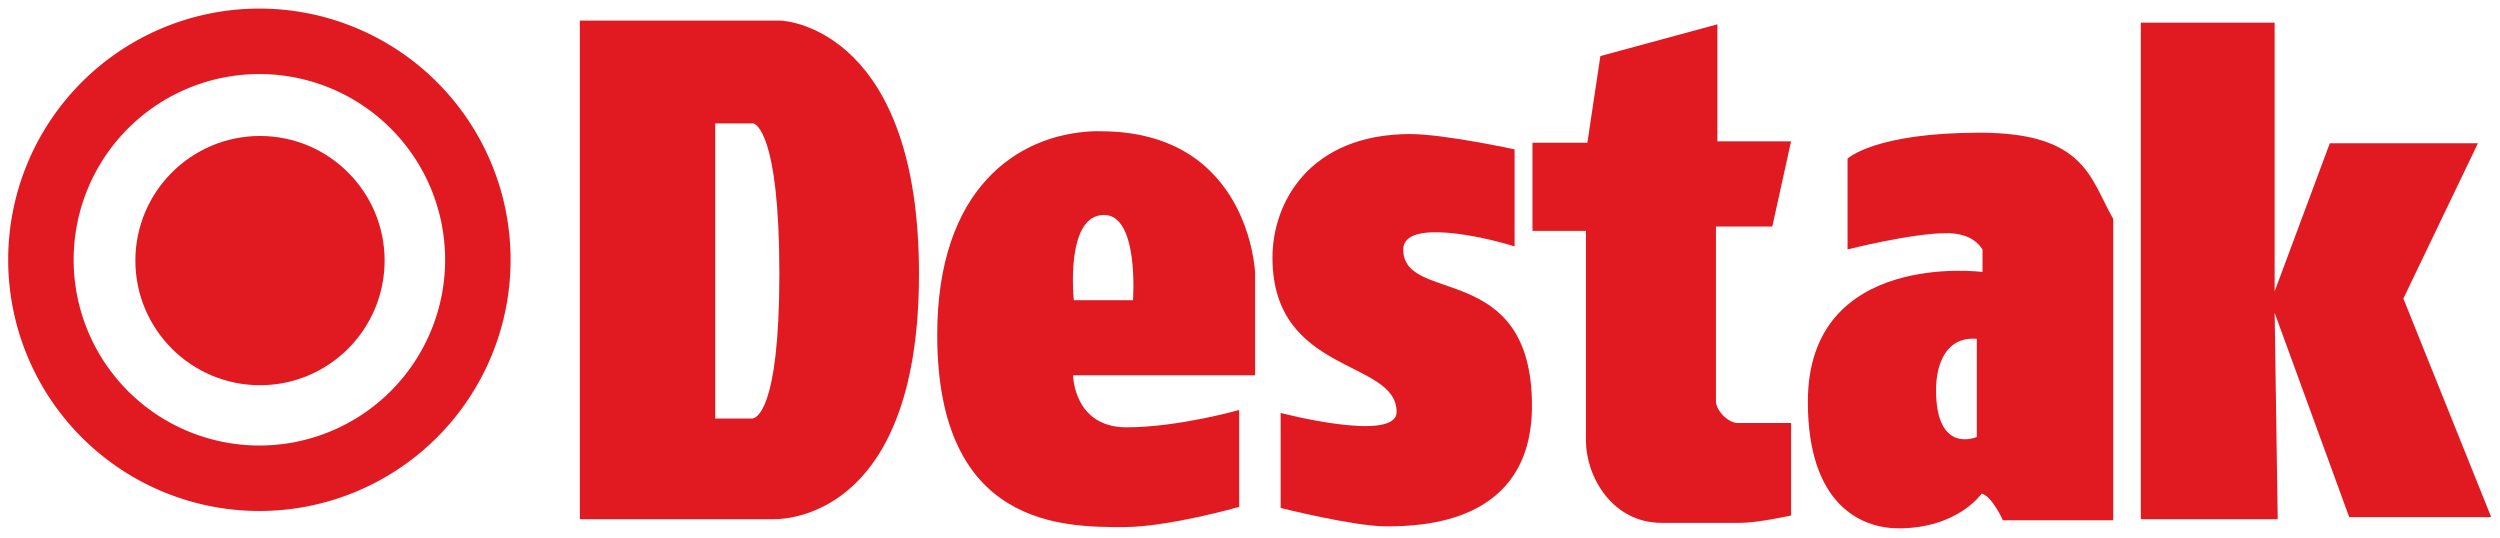 <?xml version="1.0" encoding="UTF-8" standalone="no"?>
<!-- Created with Inkscape (http://www.inkscape.org/) -->
<svg
   xmlns:svg="http://www.w3.org/2000/svg"
   xmlns="http://www.w3.org/2000/svg"
   version="1.0"
   width="437"
   height="94"
   id="svg2">
  <defs
     id="defs4" />
  <g
     transform="translate(-155.083,-480.829)"
     id="layer1">
    <g
       transform="translate(-126.06,-75.422)"
       id="g3207">
      <g
         transform="translate(0,173.571)"
         id="g3185">
        <path
           d="M 373.929,440.398 A 44.821,44.821 0 1 1 284.286,440.398 A 44.821,44.821 0 1 1 373.929,440.398 z"
           transform="matrix(0.852,0,0,0.852,46.084,52.87)"
           id="path2396"
           style="opacity:1;fill:#000000;fill-opacity:0;stroke:#e11a22;stroke-width:13.431;stroke-linecap:round;stroke-miterlimit:4;stroke-dasharray:none;stroke-opacity:1" />
        <path
           d="M 373.929,440.398 C 373.929,465.139 353.849,485.219 329.107,485.219 C 304.366,485.219 284.286,465.139 284.286,440.398 C 284.286,415.656 304.366,395.576 329.107,395.576 C 353.849,395.576 373.929,415.656 373.929,440.398 z"
           transform="matrix(0.486,0,0,0.486,166.643,214.197)"
           id="path3168"
           style="fill:#e11a22;fill-opacity:1;stroke:none;stroke-width:6.2;stroke-linecap:round;stroke-miterlimit:4;stroke-opacity:1" />
      </g>
      <path
         d="M 382.5,559.853 L 382.5,647.009 C 382.5,647.009 416.438,647.009 416.438,647.009 C 420.045,647.009 441.781,645.145 441.781,604.134 C 441.781,562.195 419.289,559.853 417.5,559.853 C 417.5,559.853 382.5,559.853 382.5,559.853 z M 406.156,577.821 C 406.156,577.821 412.781,577.821 412.781,577.821 C 413.12,577.821 417.375,579.215 417.375,604.04 C 417.375,628.316 413.245,629.415 412.562,629.415 C 412.562,629.415 406.156,629.415 406.156,629.415 L 406.156,577.821 z"
         id="path3175"
         style="fill:#e11a22;fill-opacity:1;fill-rule:evenodd;stroke:none;stroke-width:1px;stroke-linecap:butt;stroke-linejoin:miter;stroke-opacity:1" />
      <path
         d="M 472.219,579.196 C 458.902,579.764 444.969,589.26 444.969,614.79 C 444.969,648.534 467.238,648.384 477.562,648.384 C 485.383,648.384 497.75,644.853 497.75,644.853 L 497.75,627.915 C 497.75,627.915 487.071,630.946 478.062,630.946 C 468.807,630.946 468.719,621.853 468.719,621.853 L 500.531,621.853 L 500.531,603.946 C 500.531,603.946 499.621,579.196 473.5,579.196 C 473.072,579.196 472.648,579.178 472.219,579.196 z M 474.125,593.821 C 480.292,593.821 479.188,608.728 479.188,608.728 L 468.844,608.728 C 468.844,608.728 467.257,593.821 474.125,593.821 z"
         id="path3191"
         style="fill:#e11a22;fill-opacity:1;fill-rule:evenodd;stroke:none;stroke-width:1px;stroke-linecap:butt;stroke-linejoin:miter;stroke-opacity:1" />
      <path
         d="M 505,628.434 L 505,645.041 C 505,645.041 517.791,648.255 523.393,648.255 C 529.622,648.255 548.929,647.831 548.929,627.184 C 548.929,601.59 526.429,609.567 526.429,599.862 C 526.429,594.48 540.401,597.594 545.893,599.326 L 545.893,582.362 C 545.893,582.362 533.506,579.684 527.679,579.684 C 510.101,579.684 503.571,591.579 503.571,601.291 C 503.571,621.823 525.268,618.999 525.268,628.255 C 525.268,633.72 505,628.434 505,628.434 z"
         id="path3196"
         style="fill:#e11a22;fill-opacity:1;fill-rule:evenodd;stroke:none;stroke-width:1px;stroke-linecap:butt;stroke-linejoin:miter;stroke-opacity:1" />
      <path
         d="M 549.018,581.204 L 549.018,596.609 L 558.362,596.609 C 558.362,596.609 558.362,633.227 558.362,633.227 C 558.362,639.504 562.9,647.646 571.62,647.646 C 571.62,647.646 585.383,647.646 585.383,647.646 C 588.375,647.646 594.222,646.359 594.222,646.359 L 594.222,630.196 C 594.222,630.196 584.878,630.196 584.878,630.196 C 583.267,630.196 581.09,628.023 581.09,626.408 C 581.09,626.408 581.09,595.851 581.09,595.851 L 590.939,595.851 L 594.222,580.951 L 581.343,580.951 L 581.343,560.496 L 560.887,566.051 L 558.614,581.204 L 549.018,581.204 z"
         id="path3198"
         style="fill:#e11a22;fill-opacity:1;fill-rule:evenodd;stroke:none;stroke-width:1px;stroke-linecap:butt;stroke-linejoin:miter;stroke-opacity:1" />
      <path
         d="M 627.219,579.446 C 608.795,579.446 604.094,583.978 604.094,583.978 L 604.094,599.853 C 604.094,599.853 615.224,597.009 621.438,597.009 C 624.572,597.009 626.573,598.118 627.688,599.853 C 627.687,599.853 627.688,603.79 627.688,603.79 C 627.687,603.79 597.156,599.84 597.156,626.478 C 597.156,644.477 606.459,648.603 613.031,648.603 C 623.364,648.603 627.531,642.54 627.531,642.54 C 629.346,642.946 631.25,647.196 631.25,647.196 L 650.531,647.196 C 650.531,647.196 650.531,594.509 650.531,594.509 C 646.493,587.515 645.732,579.446 627.219,579.446 z M 626.688,615.478 L 626.688,632.634 C 626.688,632.634 619.562,635.807 619.562,624.415 C 619.579,619.714 621.429,615.027 626.688,615.478 z"
         id="path3200"
         style="fill:#e11a22;fill-opacity:1;fill-rule:evenodd;stroke:none;stroke-width:1px;stroke-linecap:butt;stroke-linejoin:miter;stroke-opacity:1" />
      <path
         d="M 655.357,560.219 L 678.75,560.219 L 678.75,607.184 L 688.393,581.291 L 714.286,581.291 L 701.25,608.434 L 716.607,646.648 L 691.786,646.648 L 678.75,610.934 L 679.286,647.005 L 655.357,647.005 L 655.357,560.219 z"
         id="path3205"
         style="fill:#e11a22;fill-opacity:1;fill-rule:evenodd;stroke:none;stroke-width:1px;stroke-linecap:butt;stroke-linejoin:miter;stroke-opacity:1" />
    </g>
  </g>
</svg>
